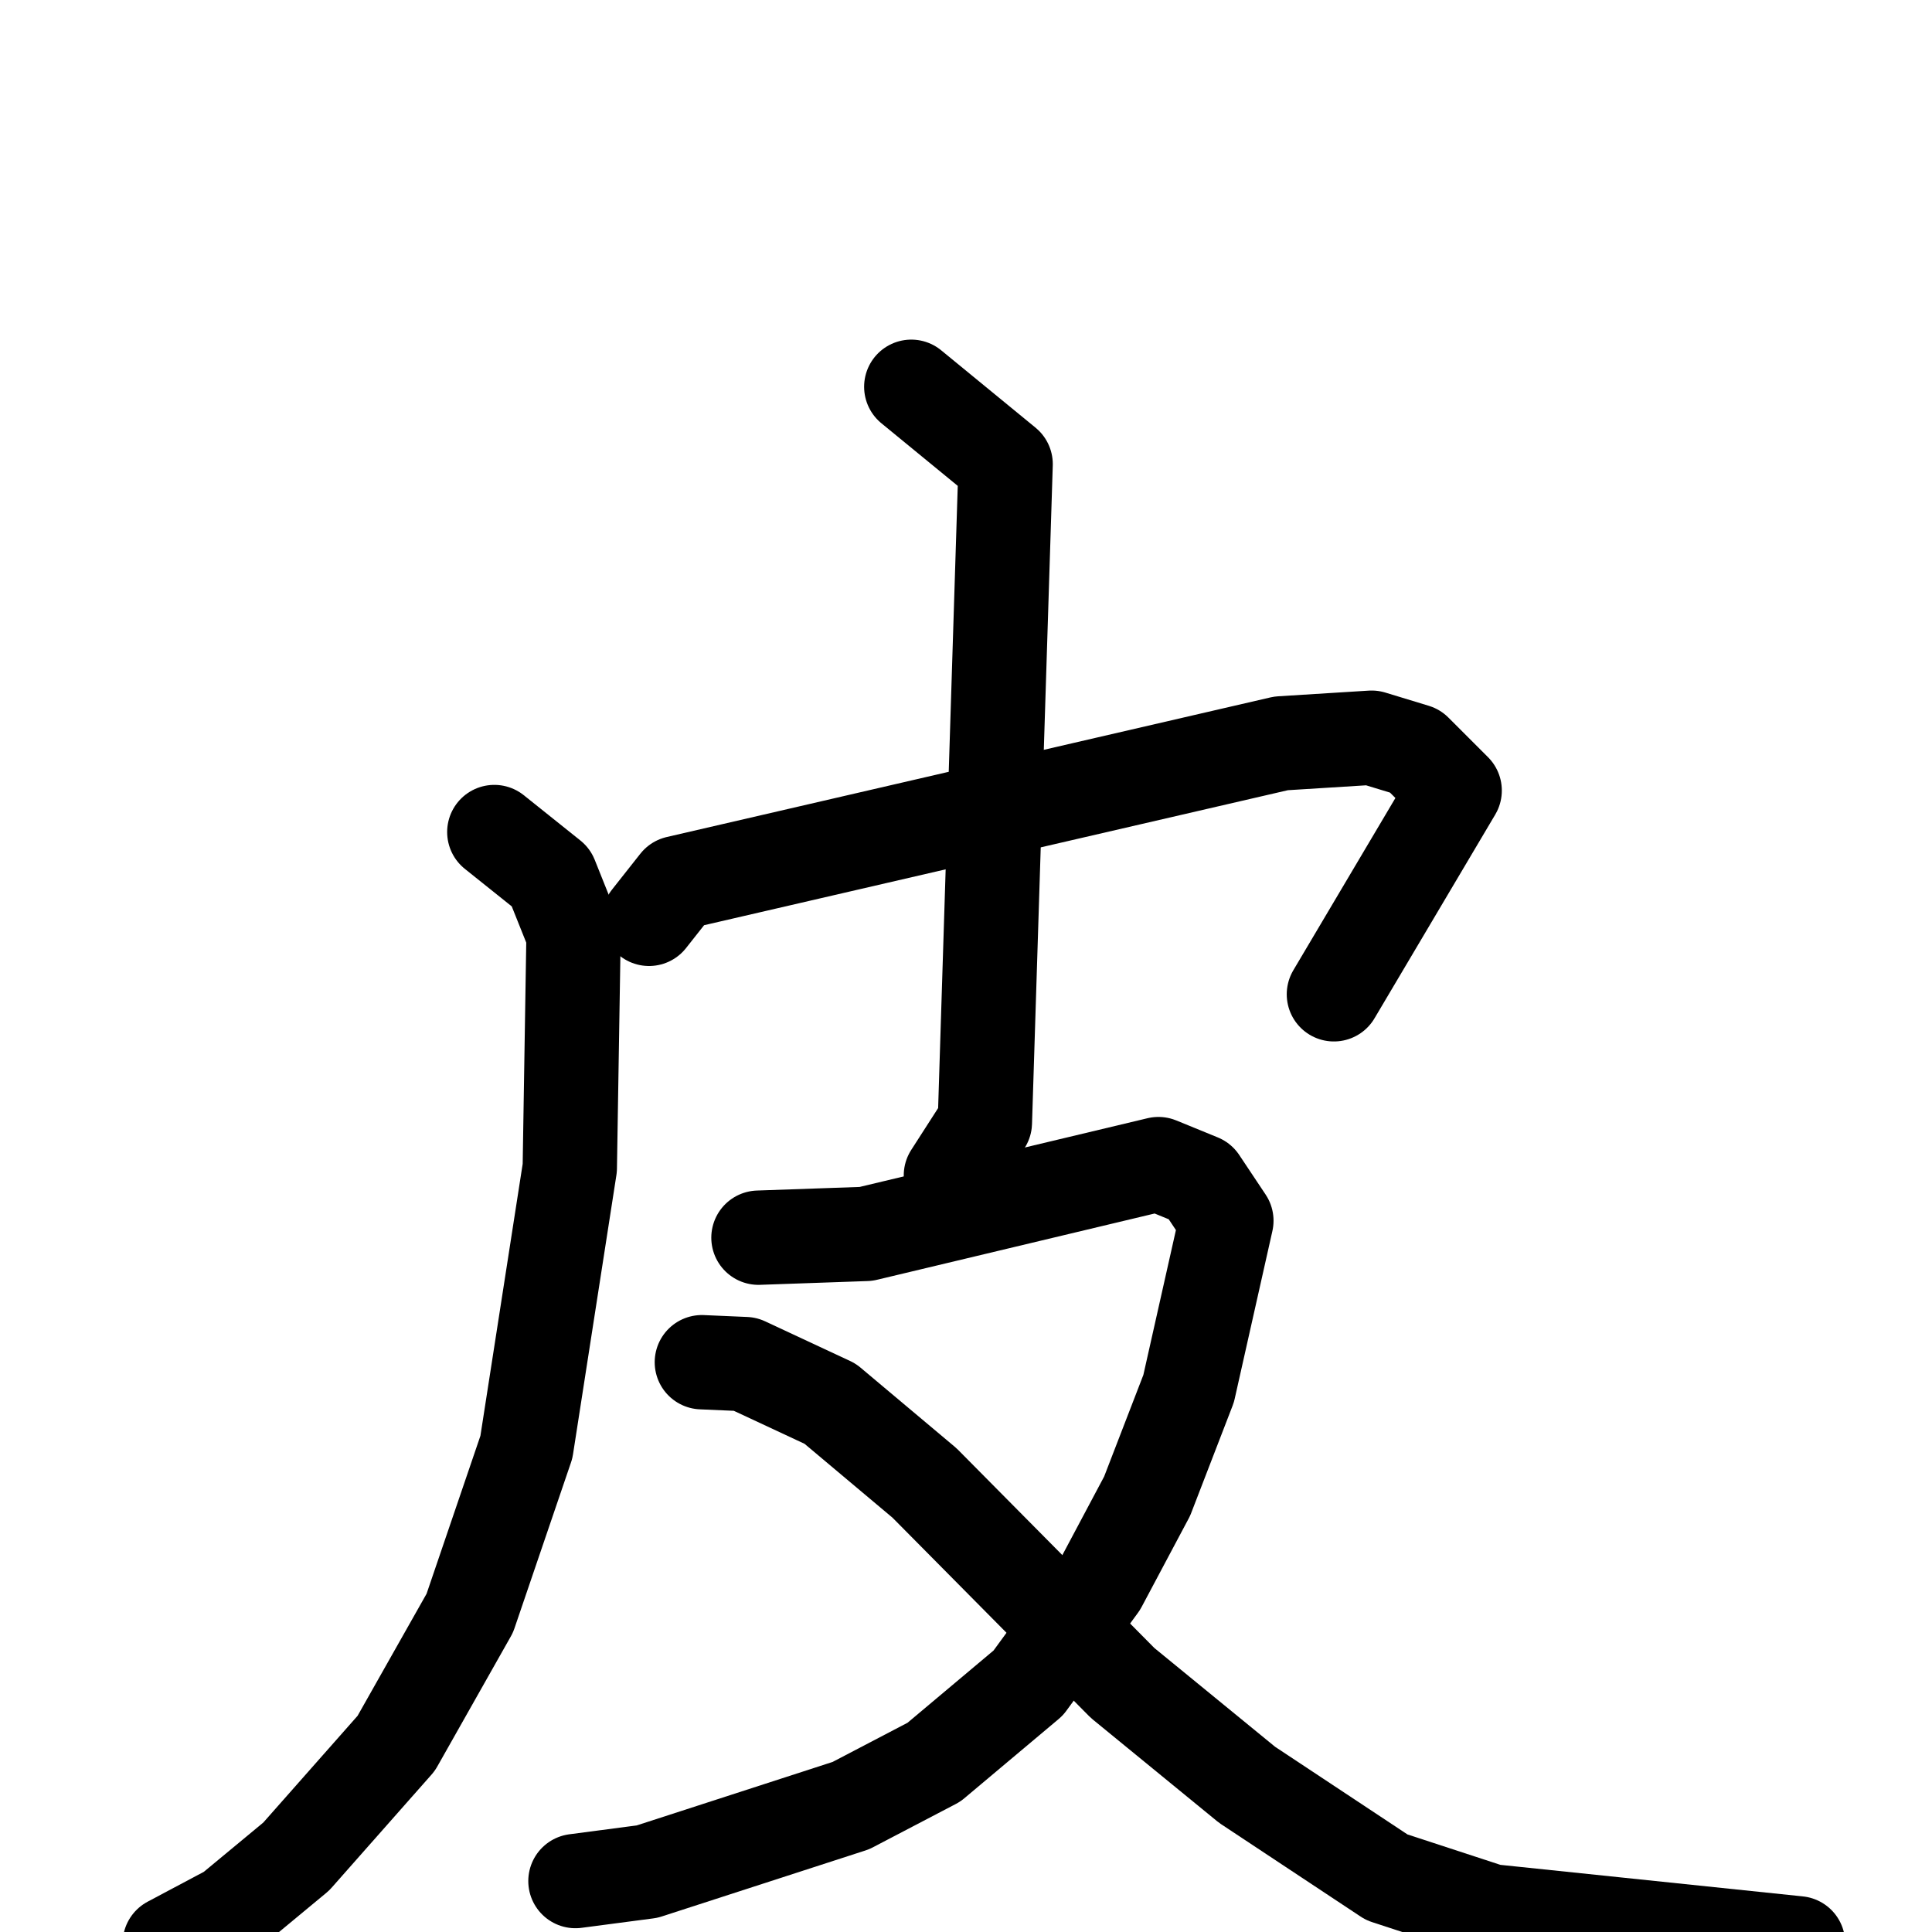 <svg xmlns="http://www.w3.org/2000/svg" viewBox="0 0 1024 1024">
  <g style="fill:none;stroke:#000000;stroke-width:50;stroke-linecap:round;stroke-linejoin:round;" transform="scale(1, 1) translate(0, 0)">
    <path d="M 344.0,487.0 L 359.0,468.0 L 679.0,394.0 L 727.0,391.0 L 750.0,398.0 L 771.0,419.0 L 707.0,527.0"/>
    <path d="M 262.0,441.0 L 292.0,465.0 L 304.0,495.0 L 302.0,619.0 L 279.0,767.0 L 249.0,855.0 L 210.0,924.0 L 157.0,984.0 L 122.0,1013.0 L 90.0,1030.0"/>
    <path d="M 483.0,205.0 L 533.0,246.0 L 522.0,595.0 L 504.0,623.0"/>
    <path d="M 402.0,656.0 L 459.0,654.0 L 614.0,617.0 L 636.0,626.0 L 650.0,647.0 L 630.0,736.0 L 608.0,793.0 L 583.0,840.0 L 545.0,892.0 L 495.0,934.0 L 451.0,957.0 L 343.0,992.0 L 305.0,997.0"/>
    <path d="M 372.0,722.0 L 395.0,723.0 L 440.0,744.0 L 490.0,786.0 L 595.0,892.0 L 661.0,946.0 L 735.0,995.0 L 790.0,1013.0 L 953.0,1030.0"/>
  </g>
</svg>
